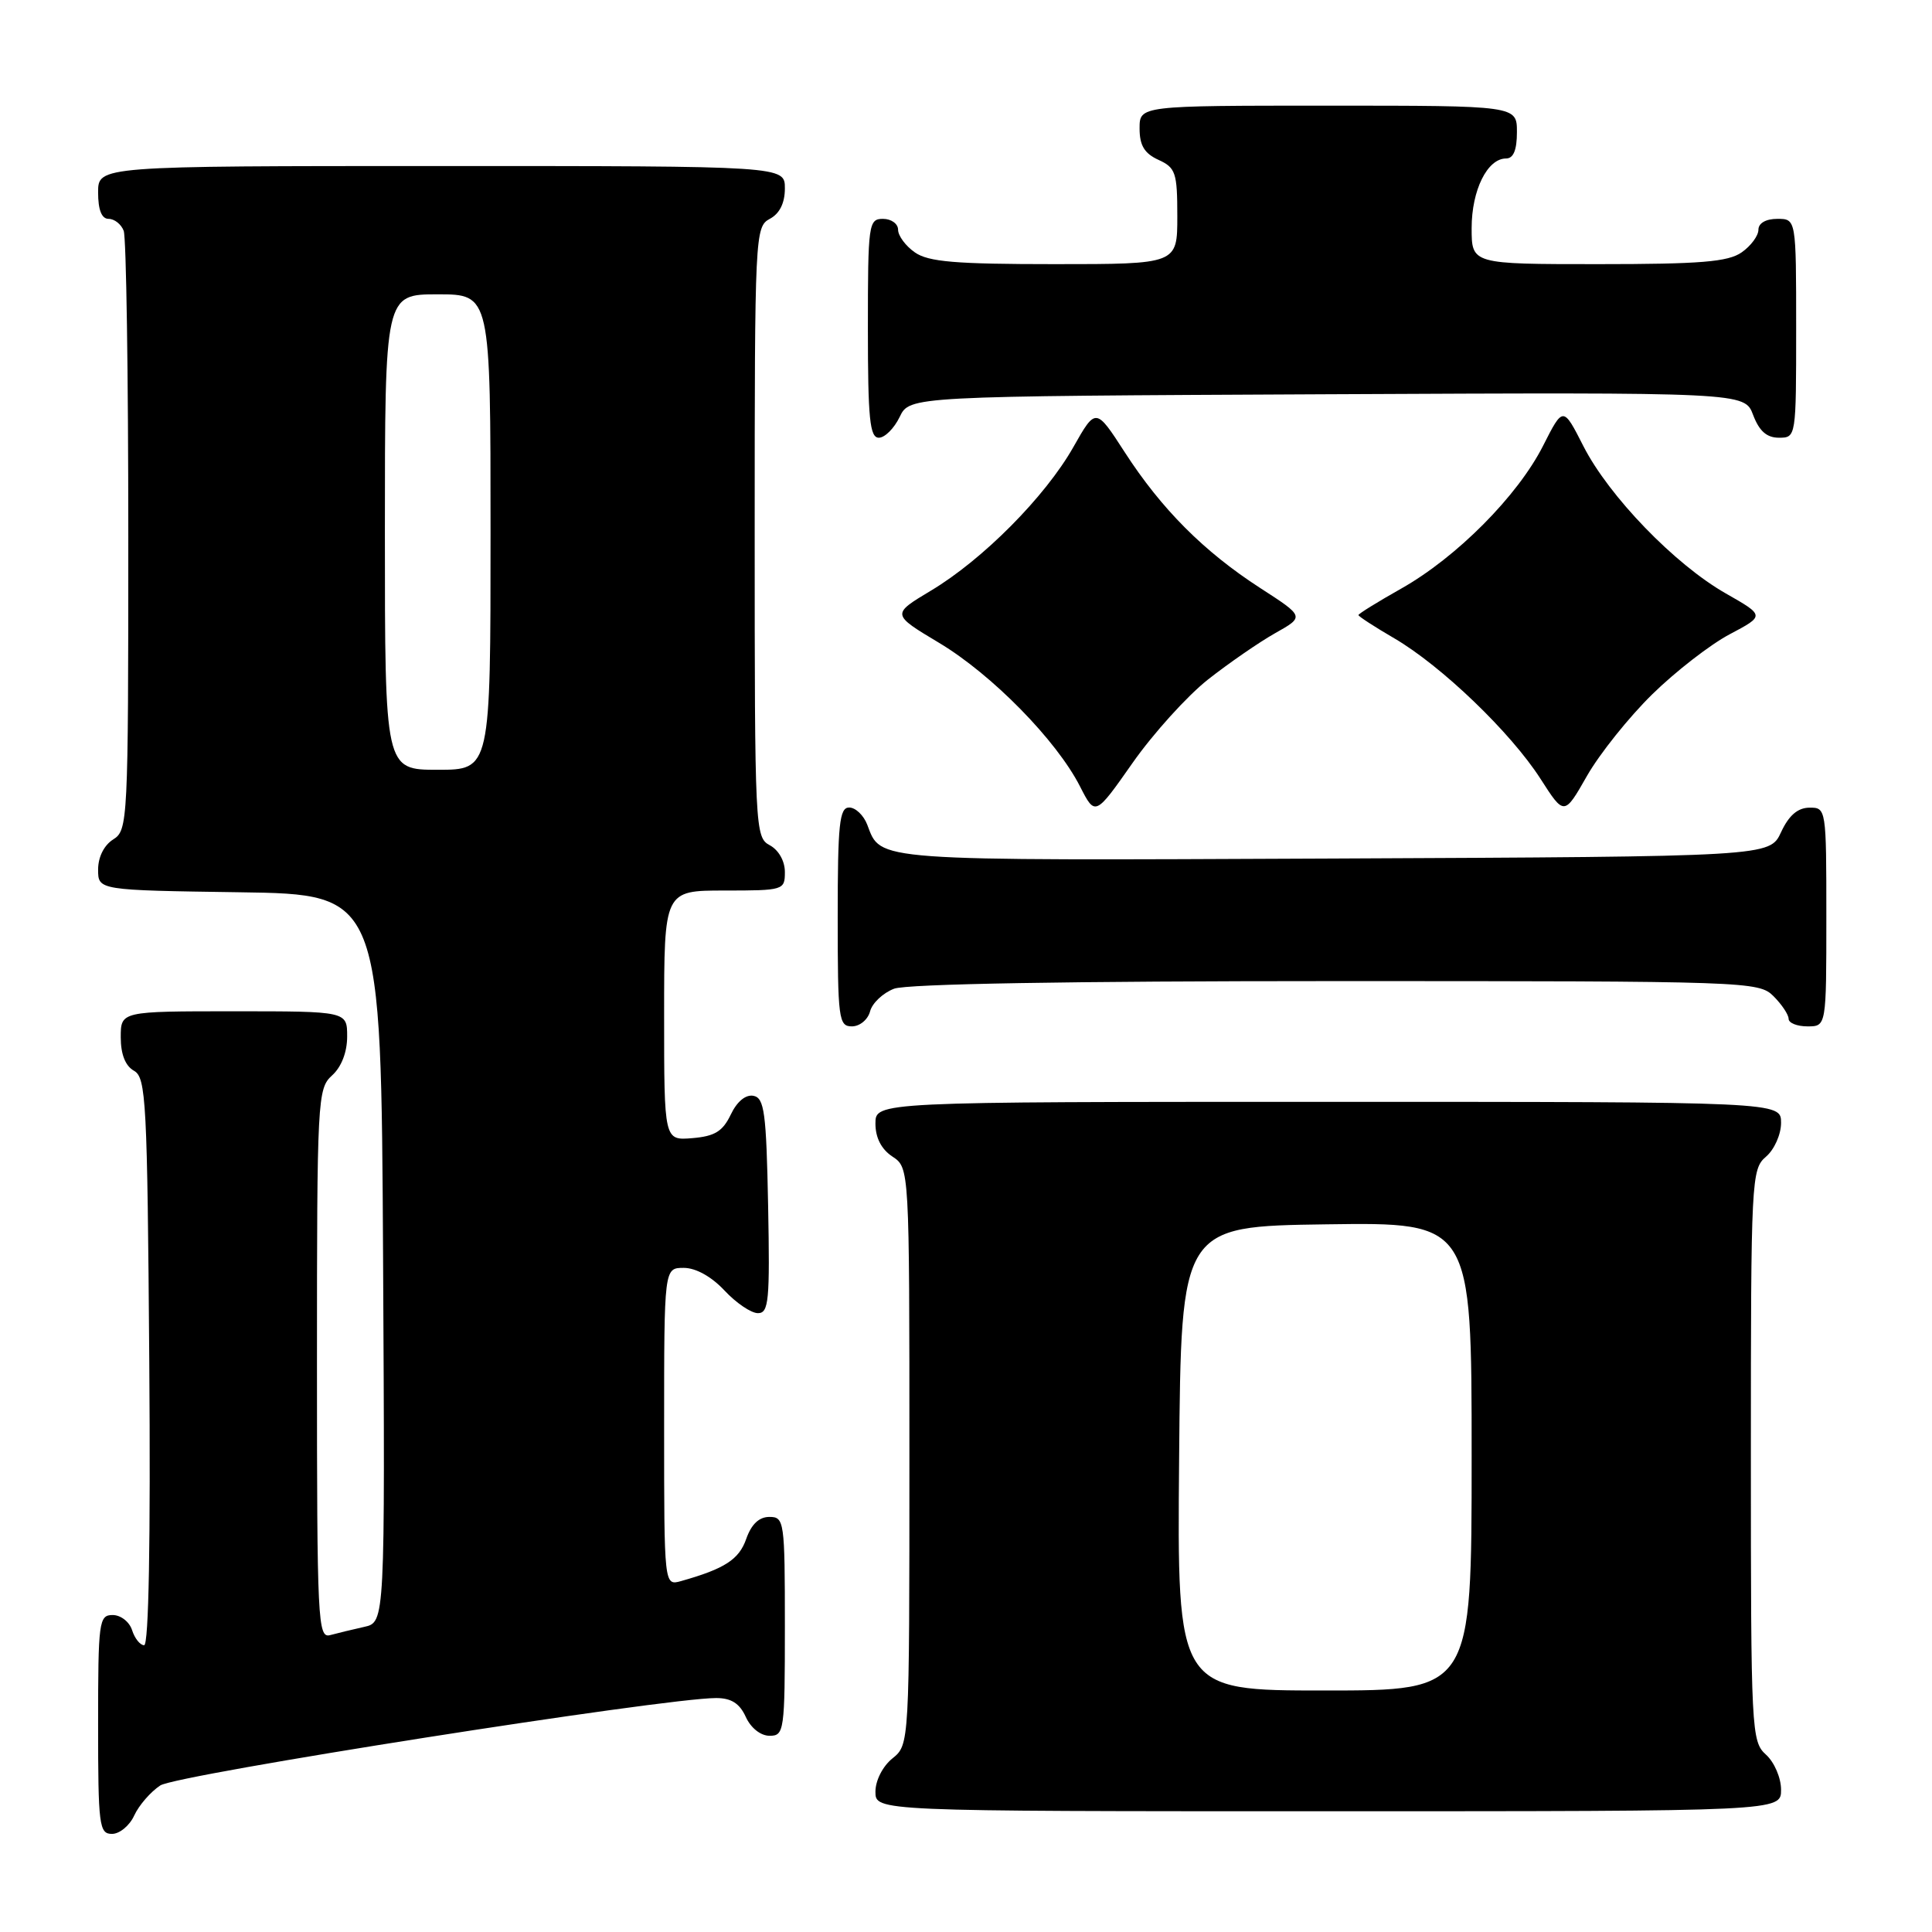 <?xml version="1.0" encoding="UTF-8" standalone="no"?>
<!DOCTYPE svg PUBLIC "-//W3C//DTD SVG 1.1//EN" "http://www.w3.org/Graphics/SVG/1.1/DTD/svg11.dtd" >
<svg xmlns="http://www.w3.org/2000/svg" xmlns:xlink="http://www.w3.org/1999/xlink" version="1.1" viewBox="0 0 256 256">
 <g >
 <path fill="currentColor"
d=" M 17.79 240.55 C 18.41 239.21 19.96 237.42 21.24 236.58 C 23.41 235.15 88.00 225.00 94.89 225.00 C 96.89 225.00 98.00 225.70 98.82 227.50 C 99.49 228.97 100.79 230.00 101.98 230.00 C 103.91 230.00 104.00 229.38 104.00 215.50 C 104.00 201.54 103.92 201.00 101.95 201.00 C 100.58 201.00 99.56 201.97 98.88 203.91 C 97.93 206.64 96.03 207.87 90.25 209.50 C 88.00 210.13 88.00 210.13 88.00 189.07 C 88.00 168.00 88.00 168.00 90.60 168.00 C 92.20 168.00 94.28 169.16 96.00 171.00 C 97.54 172.65 99.53 174.00 100.43 174.00 C 101.87 174.00 102.02 172.36 101.78 159.76 C 101.54 147.40 101.28 145.48 99.83 145.20 C 98.80 145.01 97.65 145.96 96.83 147.69 C 95.76 149.92 94.71 150.56 91.74 150.81 C 88.00 151.12 88.00 151.12 88.00 134.56 C 88.00 118.00 88.00 118.00 96.00 118.00 C 103.84 118.00 104.00 117.95 104.00 115.54 C 104.00 114.09 103.17 112.63 102.00 112.00 C 100.05 110.96 100.00 109.91 100.00 70.50 C 100.00 31.09 100.05 30.04 102.00 29.00 C 103.31 28.30 104.00 26.91 104.00 24.96 C 104.00 22.00 104.00 22.00 58.50 22.00 C 13.00 22.00 13.00 22.00 13.00 25.50 C 13.00 27.82 13.47 29.00 14.39 29.00 C 15.16 29.00 16.06 29.71 16.39 30.58 C 16.73 31.45 17.00 49.67 17.00 71.07 C 17.00 108.90 16.94 110.02 15.00 111.23 C 13.79 111.99 13.00 113.56 13.00 115.22 C 13.00 117.96 13.00 117.96 31.75 118.23 C 50.50 118.50 50.50 118.50 50.76 166.73 C 51.02 214.96 51.02 214.96 48.26 215.57 C 46.74 215.91 44.71 216.40 43.75 216.66 C 42.11 217.11 42.00 214.91 42.00 180.72 C 42.00 145.58 42.07 144.25 44.00 142.50 C 45.24 141.38 46.00 139.42 46.00 137.35 C 46.00 134.00 46.00 134.00 31.00 134.00 C 16.00 134.00 16.00 134.00 16.00 137.45 C 16.00 139.70 16.61 141.24 17.75 141.88 C 19.36 142.78 19.52 145.86 19.78 180.43 C 19.96 204.16 19.71 218.00 19.10 218.00 C 18.57 218.00 17.85 217.10 17.50 216.00 C 17.15 214.90 16.00 214.00 14.93 214.00 C 13.11 214.00 13.00 214.84 13.00 228.50 C 13.00 241.91 13.14 243.00 14.84 243.00 C 15.85 243.00 17.18 241.90 17.79 240.55 Z  M 236.00 237.15 C 236.00 235.58 235.11 233.50 234.00 232.50 C 232.07 230.75 232.00 229.42 232.00 192.84 C 232.00 156.22 232.07 154.92 234.00 153.27 C 235.11 152.32 236.00 150.32 236.00 148.78 C 236.00 146.00 236.00 146.00 176.00 146.00 C 116.00 146.00 116.00 146.00 116.00 148.88 C 116.00 150.75 116.78 152.28 118.25 153.25 C 120.50 154.74 120.50 154.74 120.50 192.96 C 120.50 231.18 120.50 231.18 118.25 233.00 C 116.96 234.04 116.00 235.93 116.00 237.41 C 116.00 240.00 116.00 240.00 176.00 240.00 C 236.00 240.00 236.00 240.00 236.00 237.15 Z  M 115.29 134.01 C 115.57 132.92 117.00 131.57 118.47 131.01 C 120.15 130.37 141.75 130.00 177.07 130.00 C 231.67 130.00 233.05 130.05 235.00 132.00 C 236.10 133.10 237.00 134.45 237.00 135.00 C 237.00 135.55 238.12 136.00 239.50 136.00 C 242.00 136.00 242.00 136.00 242.00 121.50 C 242.00 107.12 241.98 107.00 239.75 107.02 C 238.20 107.04 237.03 108.05 236.00 110.27 C 234.50 113.50 234.50 113.50 176.61 113.76 C 115.19 114.03 116.77 114.15 114.92 109.29 C 114.44 108.03 113.36 107.00 112.52 107.00 C 111.23 107.00 111.00 109.17 111.00 121.50 C 111.00 135.03 111.13 136.00 112.88 136.00 C 113.92 136.00 115.00 135.11 115.29 134.01 Z  M 160.05 90.05 C 162.81 87.88 166.82 85.11 168.96 83.90 C 172.86 81.71 172.86 81.71 166.99 77.92 C 159.52 73.09 153.90 67.45 149.04 59.93 C 145.20 53.99 145.20 53.99 142.22 59.25 C 138.51 65.80 130.21 74.17 123.34 78.27 C 118.12 81.40 118.12 81.40 124.45 85.19 C 131.43 89.37 139.99 98.09 143.11 104.21 C 145.12 108.15 145.12 108.15 150.08 101.08 C 152.81 97.19 157.30 92.23 160.05 90.05 Z  M 218.93 92.00 C 222.02 88.97 226.64 85.39 229.20 84.04 C 233.85 81.58 233.85 81.58 228.67 78.63 C 221.91 74.78 213.19 65.75 209.81 59.12 C 207.12 53.83 207.12 53.83 204.46 59.08 C 201.10 65.71 193.01 73.85 185.67 77.99 C 182.55 79.75 180.00 81.33 180.00 81.50 C 180.00 81.67 182.14 83.06 184.75 84.58 C 191.01 88.24 200.18 97.05 204.12 103.19 C 207.27 108.10 207.27 108.10 210.29 102.80 C 211.96 99.88 215.84 95.03 218.93 92.00 Z  M 119.21 55.25 C 120.53 52.50 120.53 52.50 175.85 52.24 C 231.17 51.98 231.17 51.98 232.30 54.99 C 233.11 57.12 234.10 58.00 235.72 58.00 C 237.99 58.00 238.00 57.93 238.00 43.50 C 238.00 29.00 238.00 29.00 235.50 29.00 C 233.99 29.00 233.00 29.57 233.00 30.44 C 233.00 31.24 232.00 32.59 230.78 33.44 C 228.98 34.70 225.34 35.00 211.78 35.00 C 195.00 35.00 195.00 35.00 195.00 30.22 C 195.00 25.20 197.08 21.00 199.56 21.00 C 200.54 21.00 201.00 19.88 201.00 17.50 C 201.00 14.00 201.00 14.00 176.00 14.00 C 151.00 14.00 151.00 14.00 151.00 17.02 C 151.00 19.27 151.64 20.33 153.50 21.18 C 155.78 22.22 156.00 22.87 156.00 28.66 C 156.00 35.00 156.00 35.00 139.72 35.00 C 126.61 35.00 123.01 34.70 121.22 33.44 C 120.00 32.59 119.00 31.24 119.00 30.44 C 119.00 29.65 118.10 29.00 117.00 29.00 C 115.09 29.00 115.00 29.67 115.00 43.50 C 115.00 55.48 115.25 58.00 116.45 58.00 C 117.24 58.00 118.48 56.76 119.21 55.25 Z  M 51.00 70.50 C 51.00 39.00 51.00 39.00 58.00 39.00 C 65.00 39.00 65.00 39.00 65.00 70.50 C 65.00 102.00 65.00 102.00 58.00 102.00 C 51.00 102.00 51.00 102.00 51.00 70.50 Z  M 156.24 193.25 C 156.50 162.50 156.50 162.50 175.75 162.23 C 195.00 161.96 195.00 161.96 195.00 192.98 C 195.00 224.00 195.00 224.00 175.49 224.00 C 155.97 224.00 155.97 224.00 156.24 193.25 Z "/>
</g>
</svg>